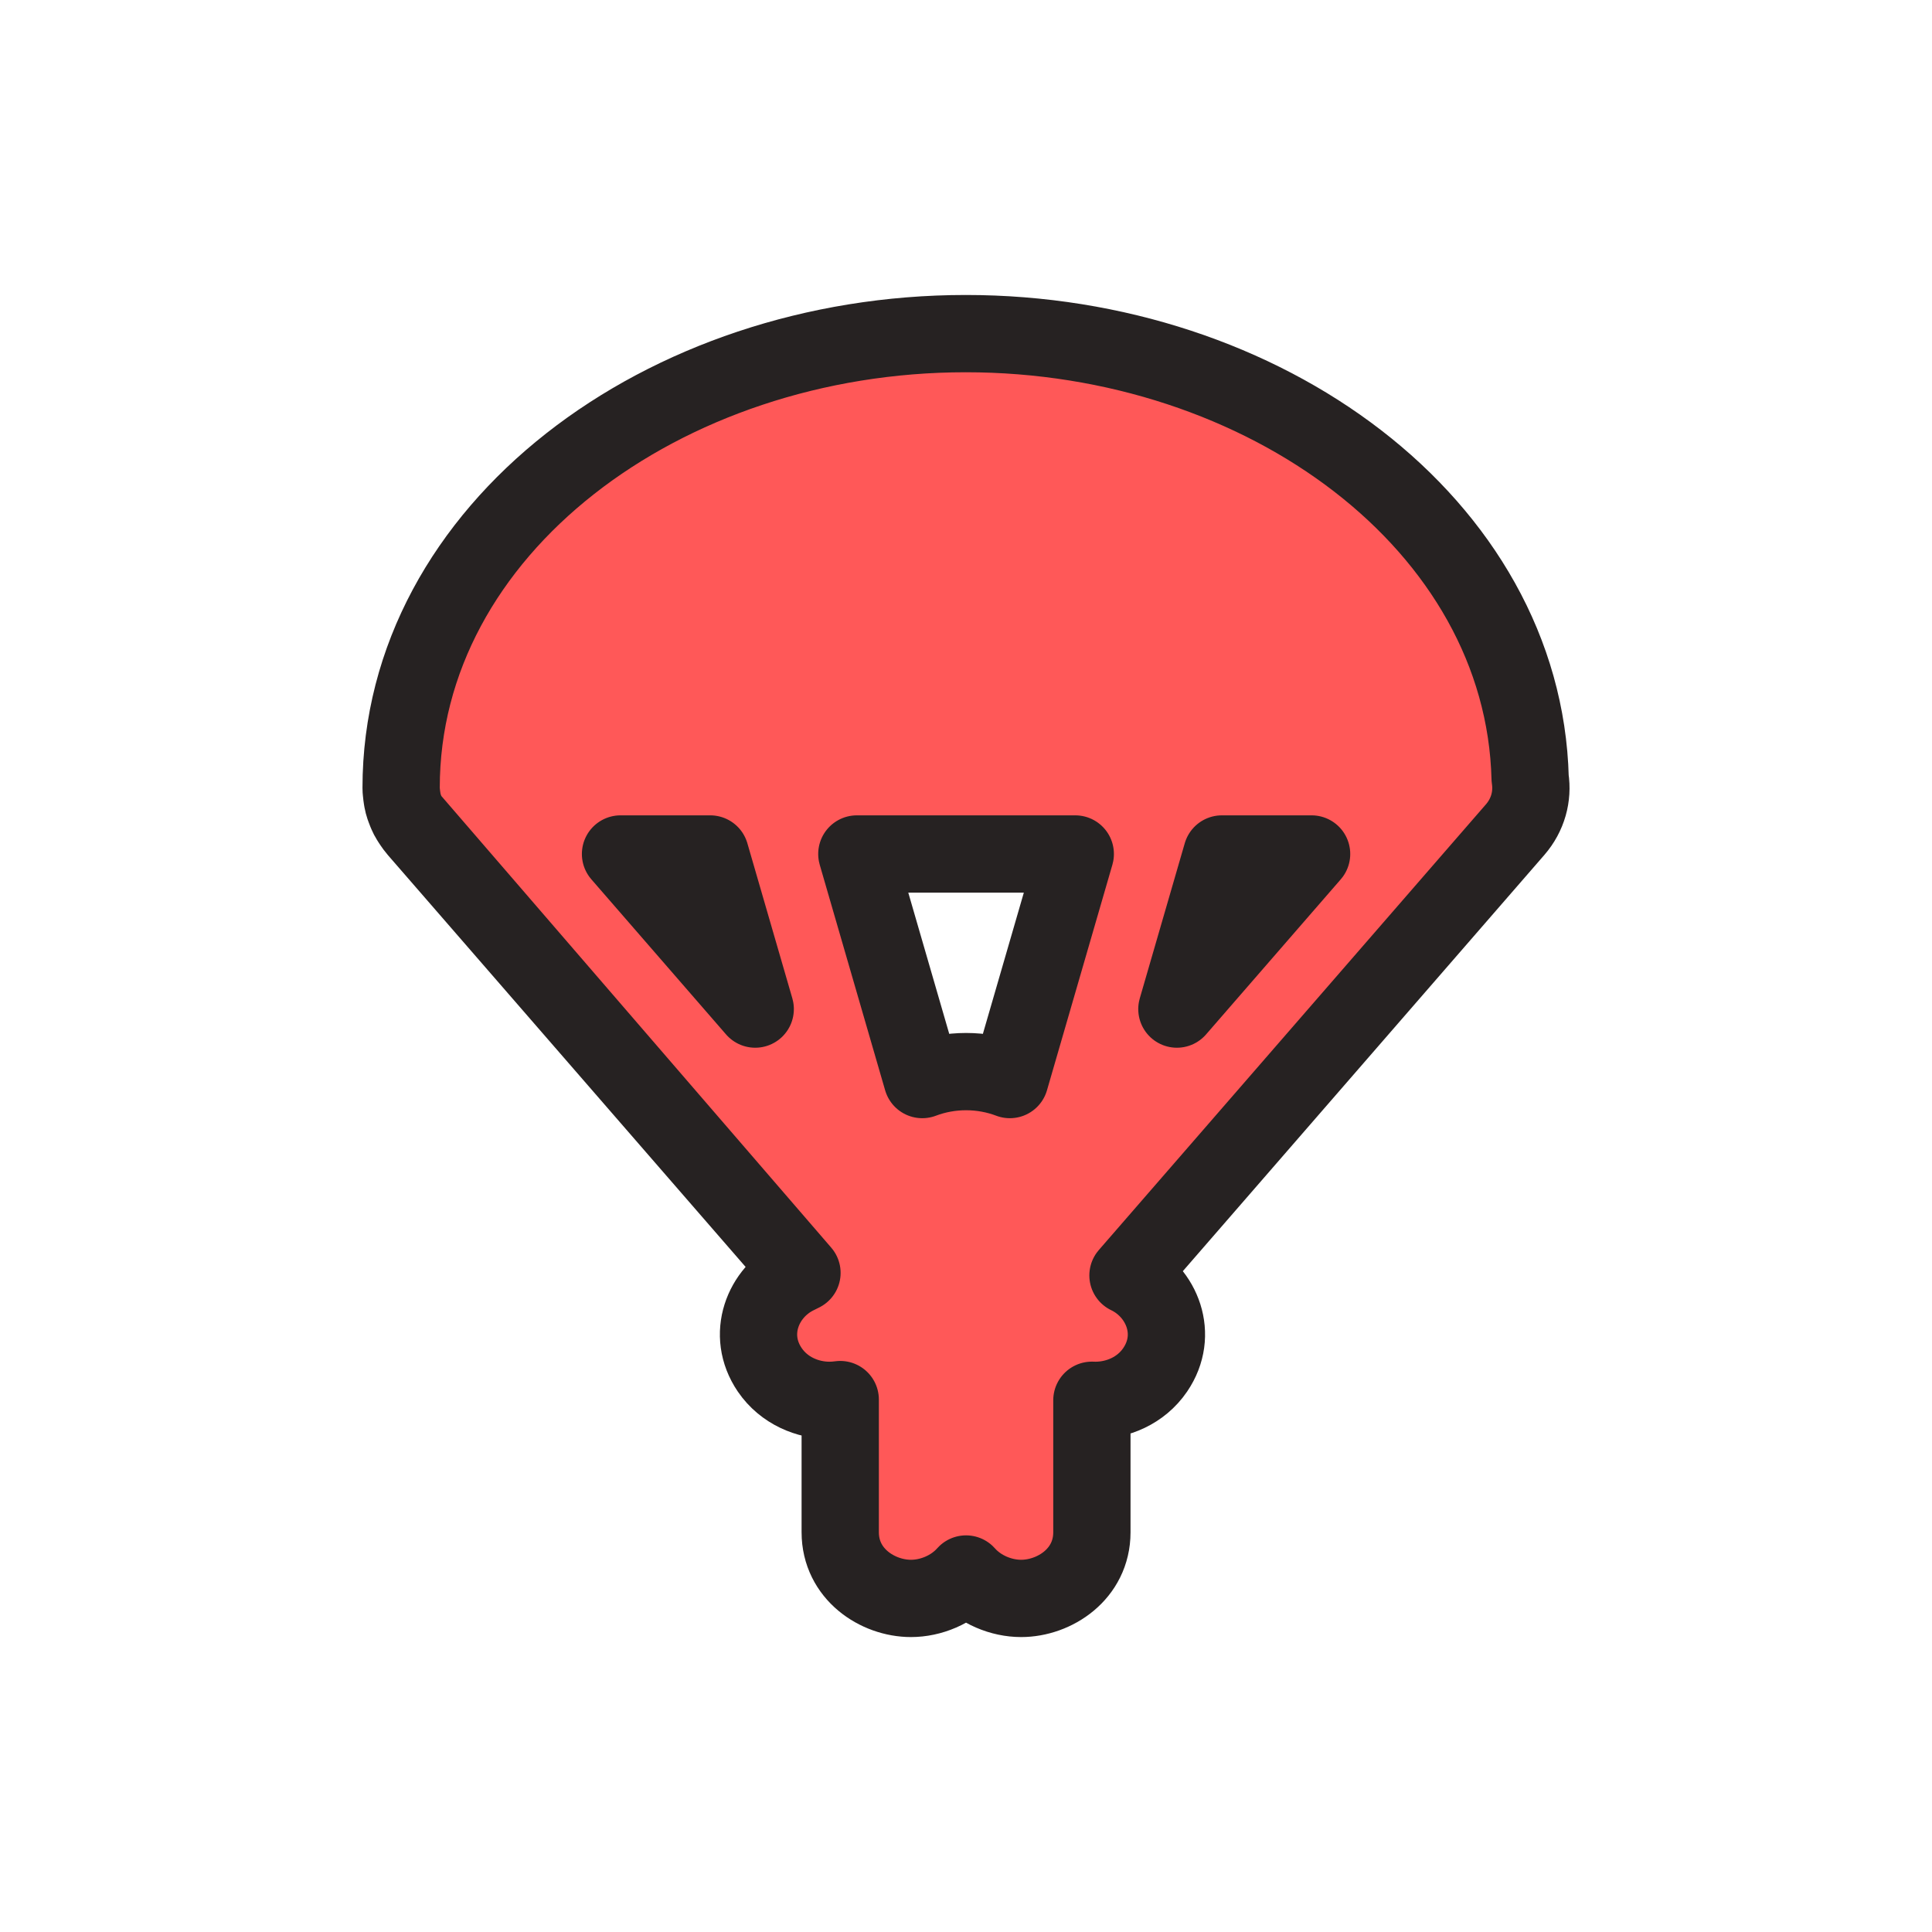 <svg width="50" height="50" viewBox="0 0 50 50" fill="none" xmlns="http://www.w3.org/2000/svg">
<path d="M20.755 32.942L10.793 21.473C10.766 21.442 10.745 21.415 10.729 21.393C10.686 21.336 10.655 21.286 10.65 21.277C10.649 21.277 10.649 21.277 10.649 21.276C10.649 21.276 10.649 21.276 10.649 21.276L10.636 21.257C10.624 21.238 10.596 21.195 10.567 21.14L20.755 32.942ZM20.755 32.942L20.599 33.02L20.599 33.02C19.74 33.45 19.302 34.54 19.921 35.451L19.921 35.451C20.293 35.996 20.908 36.241 21.466 36.241C21.558 36.241 21.652 36.234 21.745 36.221V36.737V39.655C21.745 40.739 22.715 41.367 23.576 41.367C24.088 41.367 24.639 41.144 25.001 40.735C25.363 41.144 25.915 41.367 26.427 41.367C27.288 41.367 28.258 40.739 28.258 39.655V36.737V36.239C28.289 36.24 28.32 36.241 28.352 36.241C28.909 36.241 29.525 35.996 29.896 35.451C30.517 34.54 30.076 33.45 29.219 33.02L29.219 33.02L29.192 33.007L39.212 21.471L39.212 21.471C39.543 21.09 39.672 20.607 39.6 20.144C39.433 13.576 32.726 8.634 24.994 8.634C17.168 8.634 10.381 13.7 10.381 20.389C10.381 20.432 10.384 20.469 10.387 20.497C10.393 20.568 10.402 20.625 10.404 20.637L10.407 20.66C10.411 20.684 10.419 20.736 10.435 20.797L10.435 20.799C10.451 20.86 10.469 20.909 10.479 20.935C10.484 20.948 10.489 20.96 10.491 20.965C10.493 20.97 10.494 20.972 10.494 20.972L10.494 20.972C10.494 20.972 10.494 20.973 10.496 20.979L10.497 20.98C10.499 20.985 10.503 20.997 10.508 21.011C10.519 21.037 10.538 21.084 10.566 21.139L20.755 32.942ZM33.944 22.101L30.458 26.115L31.622 22.101H33.944ZM23.868 27.939L22.175 22.101H27.828L26.135 27.939C25.781 27.805 25.396 27.733 25.002 27.733C24.607 27.733 24.222 27.805 23.868 27.939ZM19.545 26.115L16.059 22.101H18.381L19.545 26.115ZM10.647 21.273L10.648 21.276L10.647 21.273L10.647 21.273Z" fill="#FF5858" stroke="#262222" stroke-width="2" stroke-linejoin="round"/>
</svg>
